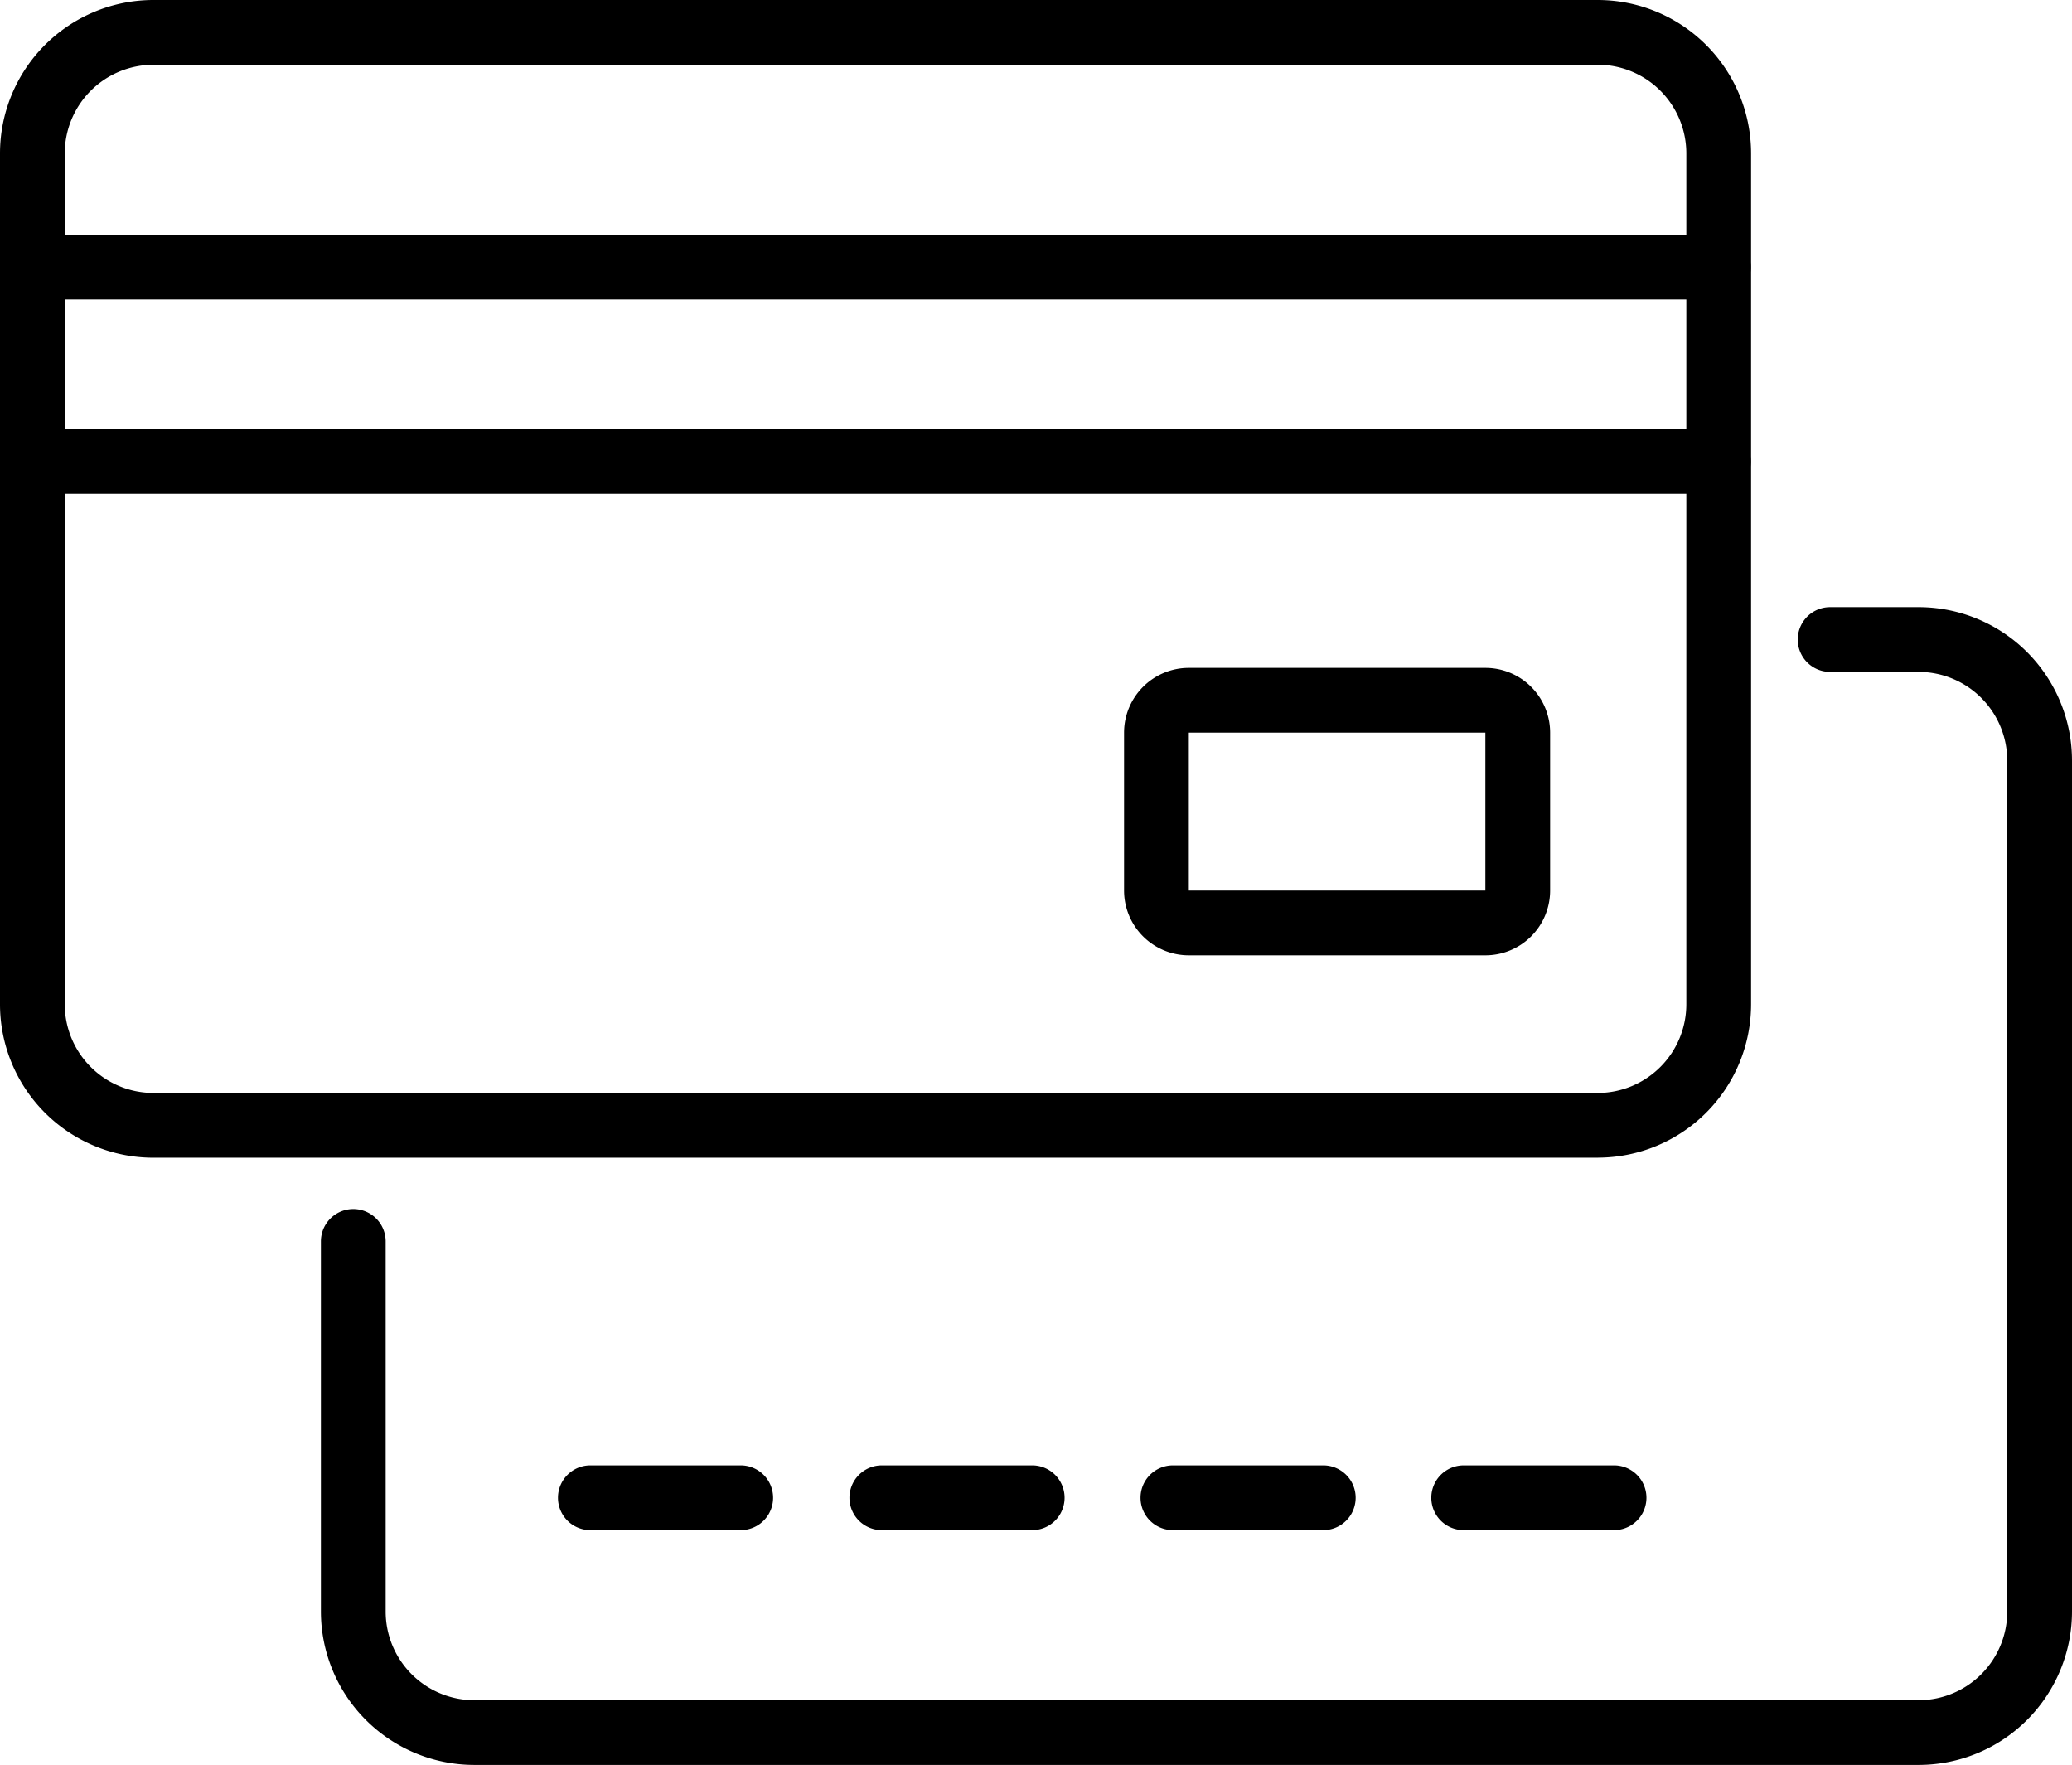 <svg id="_2953843_card_cards_credit_payment_transaction_icon" data-name="2953843_card_cards_credit_payment_transaction_icon" xmlns="http://www.w3.org/2000/svg" width="35.55" height="30.273" viewBox="0 0 35.55 30.273">
  <path id="Path_41" data-name="Path 41" d="M27.418,29.358H2.622A2.633,2.633,0,0,1,0,26.719V12.138A2.633,2.633,0,0,1,2.622,9.5h24.8a2.633,2.633,0,0,1,2.622,2.638V26.719a2.633,2.633,0,0,1-2.622,2.638ZM2.622,10.611a1.522,1.522,0,0,0-1.511,1.528V26.719a1.522,1.522,0,0,0,1.511,1.528h24.8a1.522,1.522,0,0,0,1.511-1.528V12.138a1.522,1.522,0,0,0-1.511-1.528Z" transform="translate(0 -9.5)"/>
  <path id="Path_42" data-name="Path 42" d="M29.484,25.111H.555A.555.555,0,1,1,.555,24H29.484a.555.555,0,1,1,0,1.111Z" transform="translate(0 -19.973)"/>
  <path id="Path_43" data-name="Path 43" d="M75.639,55.68H70.551a1.111,1.111,0,0,1-1.111-1.111V51.861a1.111,1.111,0,0,1,1.111-1.111h5.088a1.111,1.111,0,0,1,1.111,1.111v2.708A1.111,1.111,0,0,1,75.639,55.68Zm-5.088-3.819v2.708h5.088V51.861Z" transform="translate(-50.154 -39.294)"/>
  <path id="Path_44" data-name="Path 44" d="M47.258,66.858h-24.8a2.633,2.633,0,0,1-2.622-2.638V57.879a.555.555,0,0,1,1.111,0v6.341a1.522,1.522,0,0,0,1.511,1.528h24.8a1.522,1.522,0,0,0,1.511-1.528V49.638a1.522,1.522,0,0,0-1.511-1.528H45.73a.555.555,0,1,1,0-1.111h1.528a2.633,2.633,0,0,1,2.622,2.638V64.219A2.633,2.633,0,0,1,47.258,66.858Z" transform="translate(-14.33 -36.585)"/>
  <path id="Path_45" data-name="Path 45" d="M37.606,101.111h-2.58a.555.555,0,1,1,0-1.111h2.58a.555.555,0,0,1,0,1.111Z" transform="translate(-24.897 -74.865)"/>
  <path id="Path_46" data-name="Path 46" d="M55.6,101.111h-2.58a.555.555,0,0,1,0-1.111H55.6a.555.555,0,0,1,0,1.111Z" transform="translate(-37.89 -74.865)"/>
  <path id="Path_47" data-name="Path 47" d="M73.576,101.111H71A.555.555,0,0,1,71,100h2.58a.555.555,0,1,1,0,1.111Z" transform="translate(-50.876 -74.865)"/>
  <path id="Path_48" data-name="Path 48" d="M91.556,101.111h-2.58a.555.555,0,0,1,0-1.111h2.58a.555.555,0,1,1,0,1.111Z" transform="translate(-63.863 -74.865)"/>
  <path id="Path_49" data-name="Path 49" d="M29.484,37.111H.555A.555.555,0,1,1,.555,36H29.484a.555.555,0,1,1,0,1.111Z" transform="translate(0 -28.64)"/>
</svg>
